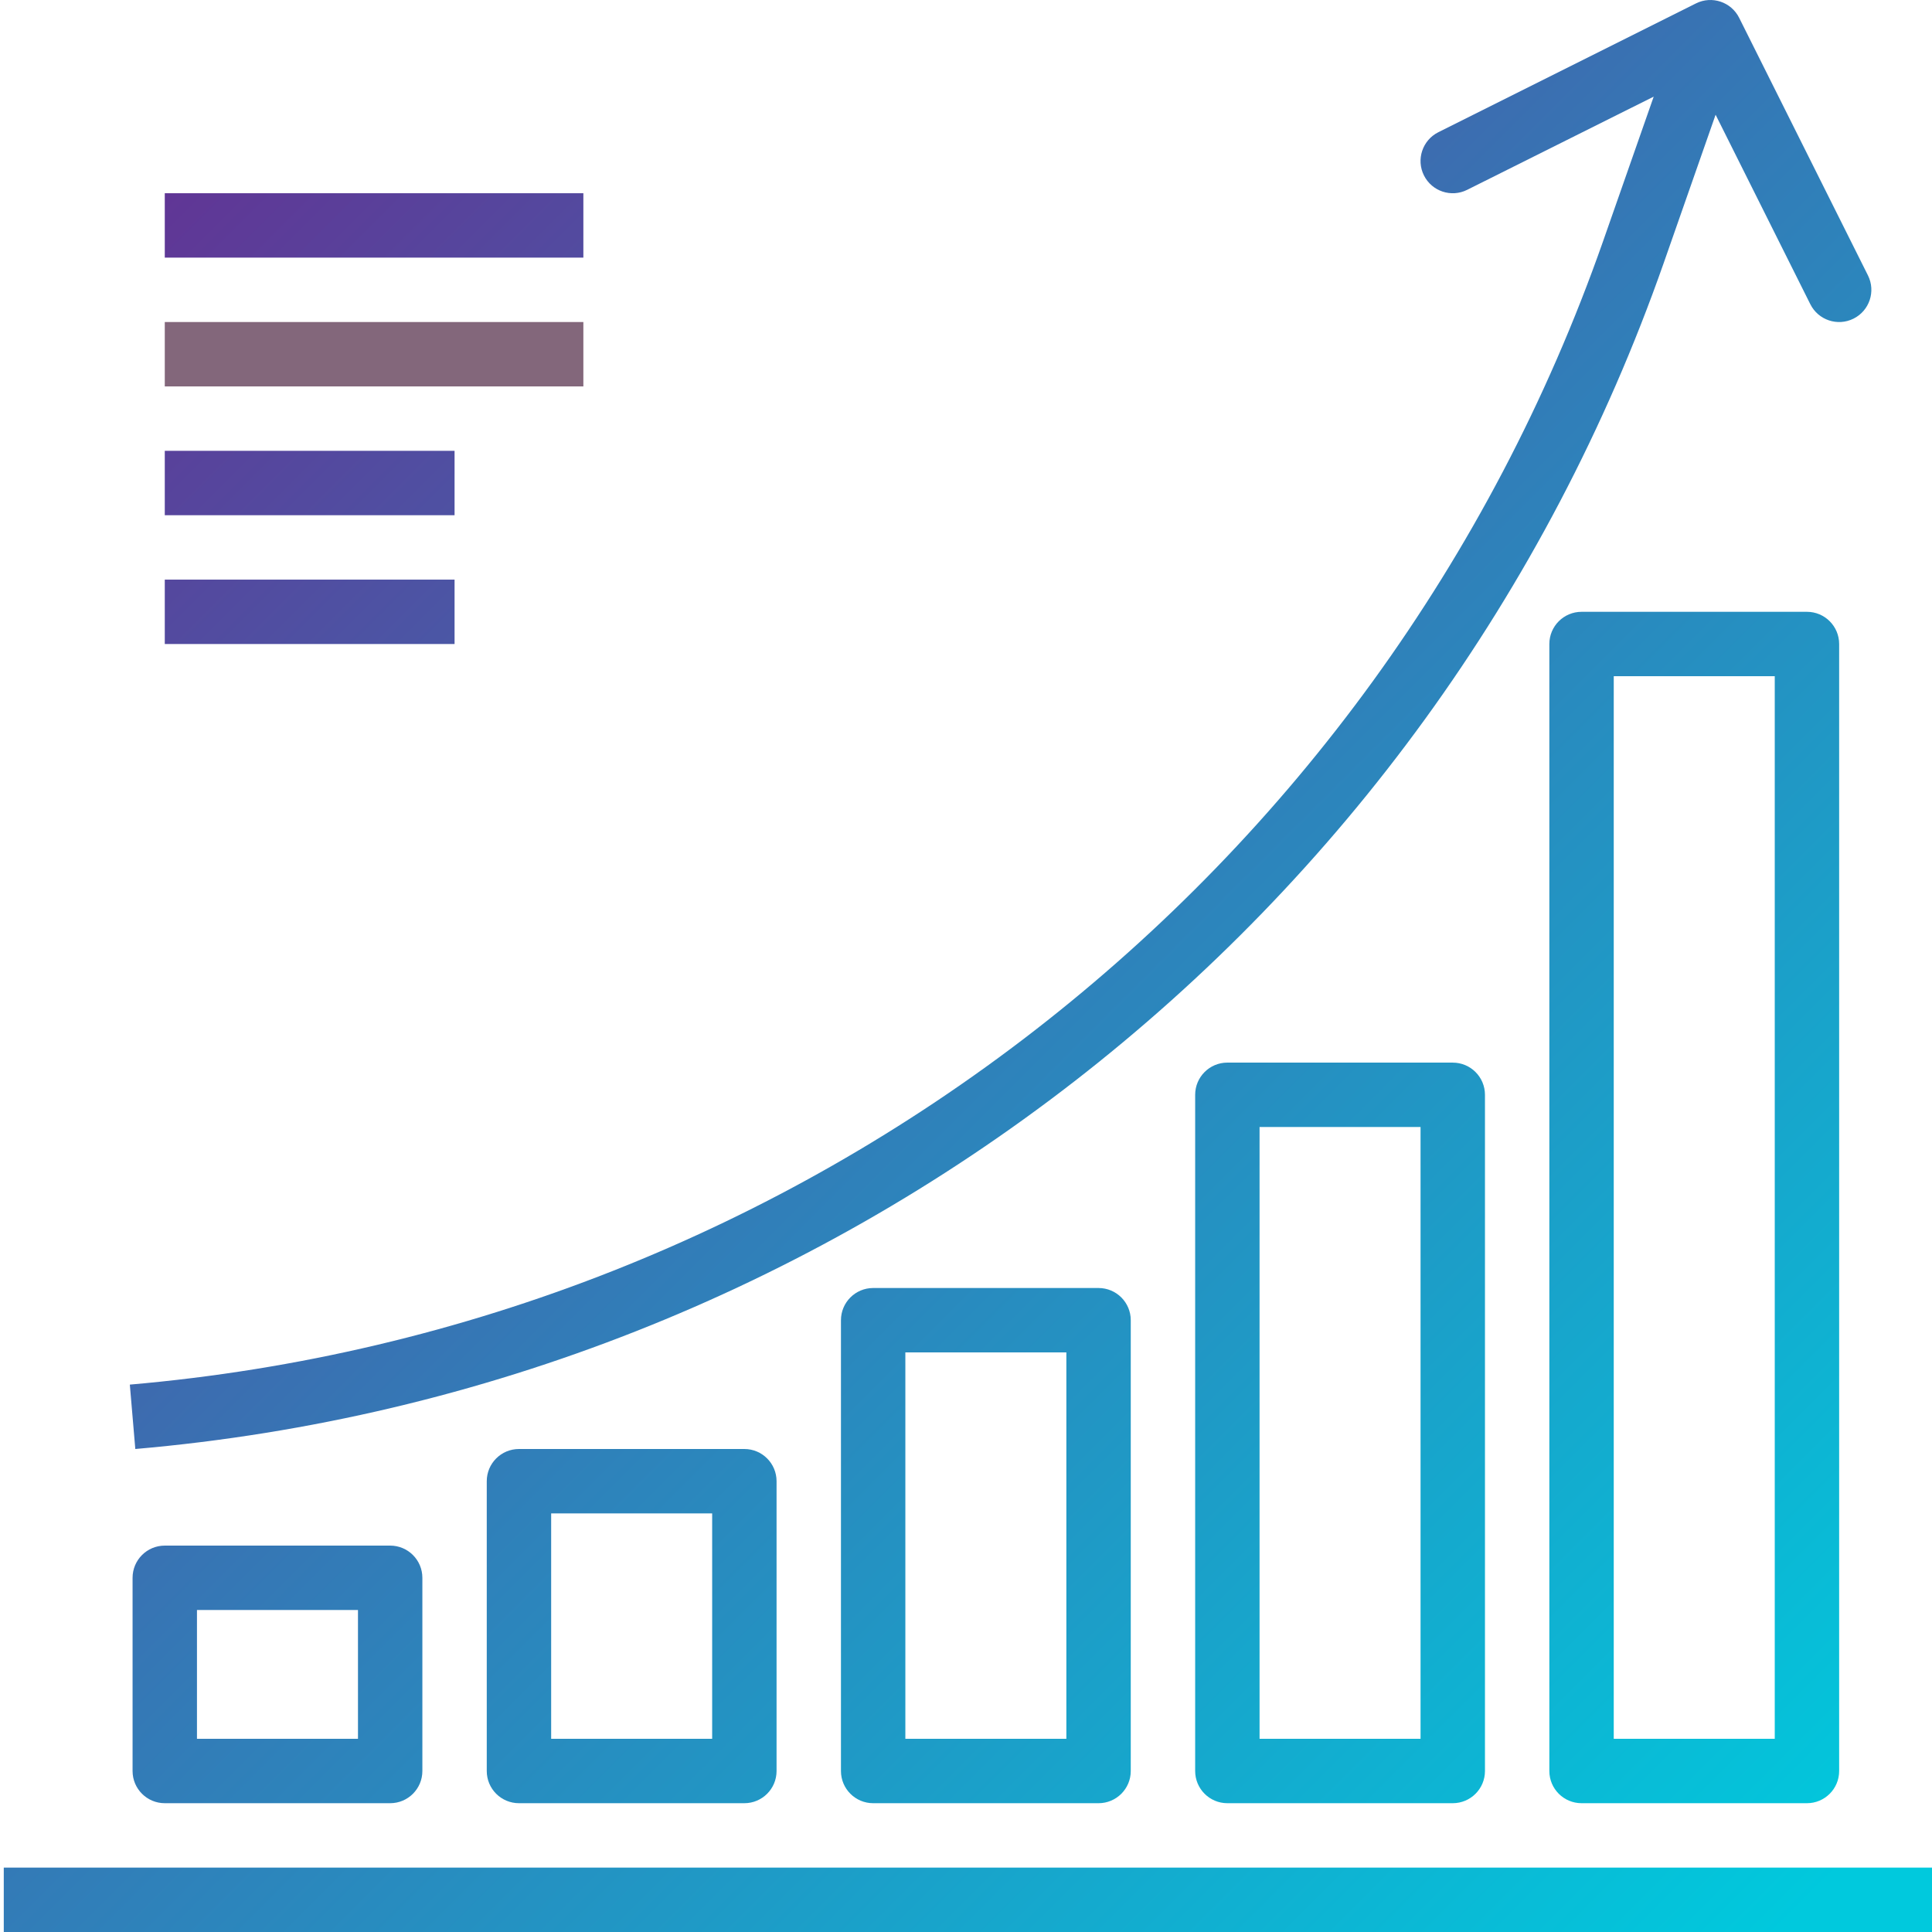 <svg height="511pt" viewBox="0 0 511 512" width="511pt" xmlns="http://www.w3.org/2000/svg" xmlns:xlink="http://www.w3.org/1999/xlink"><linearGradient id="a"><stop offset="0" stop-color="#662d91"/><stop offset=".437" stop-color="#3873b3"/><stop offset="1" stop-color="#00c9dd"/></linearGradient><linearGradient id="b" gradientTransform="matrix(1.1 0 0 -1.1 .497 504.196)" gradientUnits="userSpaceOnUse" x1="36.861" x2="464.418" xlink:href="#a" y1="456.535" y2="28.978"/><linearGradient id="c" gradientTransform="matrix(1.1 0 0 -1.1 .497 504.196)" gradientUnits="userSpaceOnUse" x1="21.342" x2="448.899" xlink:href="#a" y1="441.016" y2="13.459"/><linearGradient id="d" gradientTransform="matrix(1.1 0 0 -1.1 .497 504.196)" gradientUnits="userSpaceOnUse" x1="-1.937" x2="425.62" xlink:href="#a" y1="417.738" y2="-9.82"/><linearGradient id="e" gradientTransform="matrix(1.1 0 0 -1.1 .497 504.196)" gradientUnits="userSpaceOnUse" x1="-17.456" x2="410.101" xlink:href="#a" y1="402.218" y2="-25.339"/><linearGradient id="f" gradientTransform="matrix(1.1 0 0 -1.1 .497 504.196)" gradientUnits="userSpaceOnUse" x1="-93.111" x2="334.446" xlink:href="#a" y1="326.563" y2="-100.994"/><linearGradient id="g" gradientTransform="matrix(1.1 0 0 -1.1 .497 504.196)" gradientUnits="userSpaceOnUse" x1="43.651" x2="471.208" xlink:href="#a" y1="463.325" y2="35.768"/><linearGradient id="h" gradientTransform="matrix(1.1 0 0 -1.1 .497 504.196)" gradientUnits="userSpaceOnUse" x1="-149.368" x2="278.189" xlink:href="#a" y1="270.307" y2="-157.25"/><linearGradient id="i" gradientTransform="matrix(1.1 0 0 -1.1 .497 504.196)" gradientUnits="userSpaceOnUse" x1="-100.871" x2="326.686" xlink:href="#a" y1="318.804" y2="-108.753"/><linearGradient id="j" gradientTransform="matrix(1.1 0 0 -1.1 .497 504.196)" gradientUnits="userSpaceOnUse" x1="-48.494" x2="379.063" xlink:href="#a" y1="371.18" y2="-56.377"/><linearGradient id="k" gradientTransform="matrix(1.1 0 0 -1.1 .497 504.196)" gradientUnits="userSpaceOnUse" x1="7.763" x2="435.32" xlink:href="#a" y1="427.437" y2="-.12"/><linearGradient id="l" gradientTransform="matrix(1.1 0 0 -1.1 .497 504.196)" gradientUnits="userSpaceOnUse" x1="77.598" x2="505.155" xlink:href="#a" y1="497.272" y2="69.716"/><path d="m43.168 51.207h110.93v17.066h-110.93zm0 0" fill="url(#b)"/><path d="m43.168 85.34h110.93v17.066h-110.93zm0 0" fill="#83677B"/><path d="m43.168 119.473h76.797v17.066h-76.797zm0 0" fill="url(#d)"/><path d="m43.168 153.605h76.797v17.066h-76.797zm0 0" fill="url(#e)"/><path d="m.5 494.934h511.992v17.066h-511.992zm0 0" fill="url(#f)"/><path d="m440.379 69.758 13.773-39.355 25.102 50.219c2.109 4.215 7.234 5.93 11.453 3.82 4.219-2.105 5.93-7.234 3.824-11.449l-34.133-68.266c-2.105-4.219-7.23-5.93-11.445-3.828-.004.004-.004.004-.008.004l-68.266 34.133c-4.215 2.109-5.93 7.234-3.82 11.453 2.105 4.215 7.234 5.93 11.449 3.82l49.441-24.703-13.488 38.52c-59.301 168.879-212.035 287.359-390.355 302.809l1.453 17.066c185.039-16.027 343.52-138.988 405.02-314.242zm0 0" fill="url(#g)"/><path d="m43.168 409.602c-4.715 0-8.535 3.82-8.535 8.535v51.199c0 4.711 3.82 8.531 8.535 8.531h59.73c4.715 0 8.535-3.82 8.535-8.531v-51.199c0-4.715-3.82-8.535-8.535-8.535zm51.199 51.199h-42.668v-34.133h42.668zm0 0" fill="url(#h)"/><path d="m137.031 384c-4.711 0-8.535 3.82-8.535 8.535v76.801c0 4.711 3.82 8.531 8.535 8.531h59.734c4.711 0 8.531-3.82 8.531-8.531v-76.801c0-4.711-3.82-8.535-8.531-8.535zm51.199 76.801h-42.668v-59.734h42.668zm0 0" fill="url(#i)"/><path d="m230.898 341.336c-4.715 0-8.535 3.82-8.535 8.535v119.465c0 4.711 3.82 8.531 8.535 8.531h59.73c4.715 0 8.535-3.82 8.535-8.531v-119.469c0-4.711-3.82-8.531-8.535-8.531zm51.199 119.465h-42.668v-102.398h42.668zm0 0" fill="url(#j)"/><path d="m324.762 281.602c-4.711 0-8.531 3.82-8.531 8.535v179.195c0 4.715 3.82 8.535 8.531 8.535h59.734c4.711 0 8.535-3.82 8.535-8.535v-179.195c0-4.711-3.82-8.531-8.535-8.531h-59.734zm51.199 179.199h-42.664v-162.133h42.664zm0 0" fill="url(#k)"/><path d="m418.629 162.137c-4.715 0-8.535 3.82-8.535 8.535v298.664c0 4.711 3.82 8.531 8.535 8.531h59.73c4.715 0 8.535-3.82 8.535-8.531v-298.664c0-4.715-3.82-8.535-8.535-8.535zm51.199 298.664h-42.668v-281.598h42.668zm0 0" fill="url(#l)"/></svg>